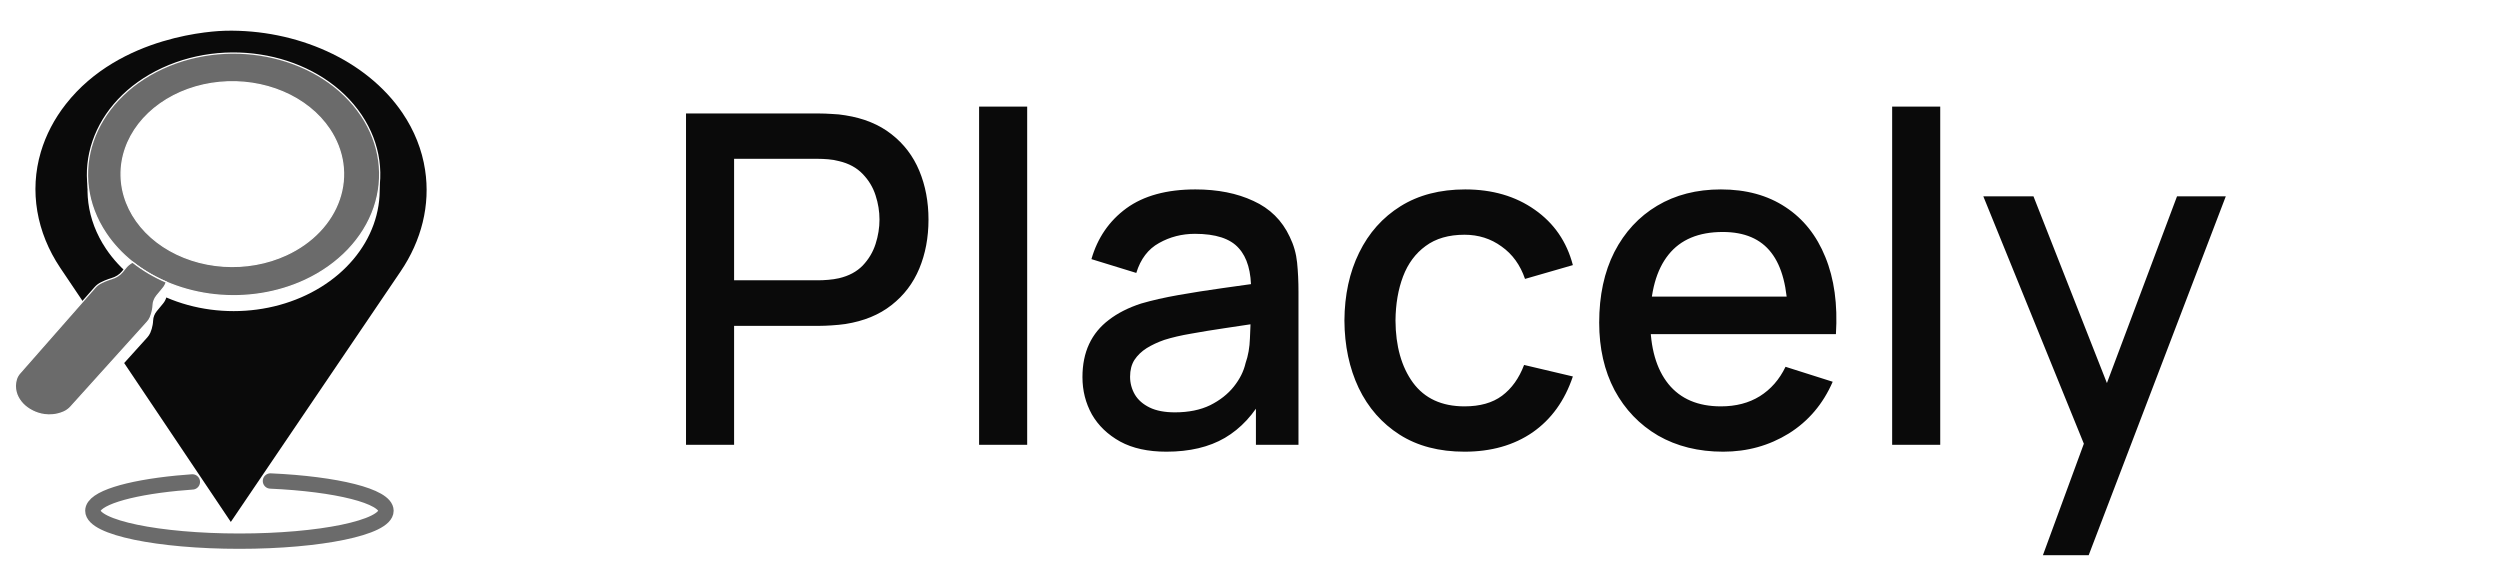 <svg width="163" height="37" viewBox="0 0 163 37" fill="none" xmlns="http://www.w3.org/2000/svg">
<g filter="url(#filter0_d_4953_6055)">
<path d="M26.12 16.696C22.431 22.14 18.741 27.585 15.049 33.03C12.732 29.577 10.415 26.123 8.096 22.67C8.599 22.115 9.101 21.559 9.602 21.002C9.688 20.907 9.756 20.802 9.804 20.69C9.874 20.525 9.924 20.355 9.953 20.182C9.97 20.089 9.98 19.995 9.984 19.901C9.992 19.683 10.074 19.472 10.22 19.291C10.359 19.124 10.497 18.956 10.635 18.788C10.733 18.669 10.803 18.536 10.844 18.395C12.661 19.179 14.734 19.455 16.756 19.183C18.777 18.912 20.639 18.106 22.066 16.886C23.493 15.666 24.408 14.097 24.676 12.411C24.944 10.726 24.551 9.013 23.554 7.527C20.996 3.711 15.195 2.338 10.599 4.464C6.003 6.589 4.35 11.406 6.912 15.223C7.376 15.915 7.961 16.546 8.651 17.093C8.482 17.18 8.337 17.294 8.225 17.43L7.981 17.729C7.811 17.934 7.567 18.089 7.284 18.172C7.224 18.191 7.164 18.209 7.102 18.231C6.929 18.29 6.763 18.361 6.604 18.442C6.446 18.521 6.309 18.625 6.201 18.749C6.062 18.907 5.924 19.064 5.785 19.221C5.165 18.3 4.546 17.38 3.926 16.459C2.386 14.16 1.906 11.459 2.664 8.905C2.992 7.8 3.541 6.748 4.289 5.794C7.849 1.244 14.101 1.017 14.705 1.004C19.304 0.904 23.877 2.877 26.241 6.366C27.017 7.511 27.518 8.771 27.715 10.075C28.068 12.364 27.484 14.685 26.12 16.696Z" fill="#0A0A0A"/>
</g>
<path d="M23.553 7.525C20.996 3.709 15.194 2.336 10.598 4.461C6.002 6.586 4.349 11.405 6.909 15.22C7.372 15.913 7.958 16.543 8.646 17.091C10.118 18.257 12.001 19.002 14.019 19.217C16.037 19.432 18.085 19.105 19.864 18.285C22.071 17.264 23.7 15.557 24.392 13.539C25.084 11.522 24.782 9.358 23.553 7.525ZM18.674 16.614C17.421 17.193 15.989 17.451 14.56 17.354C13.13 17.258 11.768 16.811 10.644 16.072C9.52 15.332 8.685 14.332 8.245 13.198C7.806 12.065 7.781 10.848 8.174 9.703C8.567 8.558 9.36 7.535 10.452 6.764C11.545 5.993 12.889 5.508 14.314 5.371C15.738 5.234 17.18 5.451 18.456 5.994C19.732 6.537 20.786 7.383 21.483 8.423C21.947 9.114 22.241 9.874 22.351 10.66C22.461 11.445 22.383 12.241 22.122 13.002C21.861 13.763 21.422 14.473 20.831 15.093C20.239 15.713 19.506 16.23 18.674 16.614Z" fill="#6B6B6B" stroke="white" stroke-width="0.083" stroke-miterlimit="10"/>
<path d="M10.843 18.394C10.803 18.534 10.732 18.667 10.634 18.786C10.495 18.954 10.358 19.122 10.22 19.289C10.074 19.47 9.992 19.682 9.983 19.9C9.98 19.994 9.969 20.087 9.952 20.18C9.923 20.353 9.873 20.523 9.803 20.688C9.755 20.8 9.687 20.905 9.602 21C9.099 21.556 8.597 22.112 8.096 22.668C6.934 23.957 5.773 25.245 4.612 26.532C4.495 26.664 4.345 26.773 4.173 26.853C3.947 26.956 3.699 27.021 3.443 27.046C2.669 27.121 2.108 26.792 1.938 26.69C1.493 26.42 1.179 26.026 1.054 25.58C0.98 25.305 0.982 25.019 1.061 24.745C1.103 24.594 1.182 24.452 1.292 24.328C2.79 22.626 4.286 20.923 5.781 19.219C5.92 19.062 6.057 18.905 6.196 18.748C6.304 18.624 6.441 18.519 6.599 18.44C6.758 18.359 6.924 18.288 7.097 18.229C7.159 18.208 7.219 18.189 7.279 18.171C7.562 18.088 7.807 17.932 7.976 17.727L8.22 17.428C8.332 17.293 8.477 17.178 8.646 17.092C9.299 17.611 10.039 18.049 10.843 18.394Z" fill="#6B6B6B" stroke="white" stroke-width="0.083" stroke-miterlimit="10"/>
<path d="M17.633 31.361C21.94 31.554 25.166 32.349 25.166 33.301C25.166 34.396 20.887 35.284 15.609 35.284C10.332 35.284 6.054 34.396 6.054 33.301C6.054 32.507 8.299 31.822 11.543 31.504C11.866 31.474 12.199 31.446 12.542 31.421" stroke="#6B6B6B" stroke-miterlimit="10" stroke-linecap="round"/>
<path d="M44.728 29V7.4H53.458C53.668 7.4 53.928 7.41 54.238 7.43C54.548 7.44 54.843 7.47 55.123 7.52C56.323 7.71 57.323 8.12 58.123 8.75C58.933 9.38 59.538 10.175 59.938 11.135C60.338 12.095 60.538 13.155 60.538 14.315C60.538 15.485 60.338 16.55 59.938 17.51C59.538 18.47 58.933 19.265 58.123 19.895C57.323 20.525 56.323 20.935 55.123 21.125C54.843 21.165 54.543 21.195 54.223 21.215C53.913 21.235 53.658 21.245 53.458 21.245H47.863V29H44.728ZM47.863 18.275H53.338C53.538 18.275 53.758 18.265 53.998 18.245C54.248 18.225 54.483 18.19 54.703 18.14C55.343 17.99 55.858 17.715 56.248 17.315C56.638 16.905 56.918 16.435 57.088 15.905C57.258 15.375 57.343 14.845 57.343 14.315C57.343 13.785 57.258 13.26 57.088 12.74C56.918 12.21 56.638 11.745 56.248 11.345C55.858 10.935 55.343 10.655 54.703 10.505C54.483 10.445 54.248 10.405 53.998 10.385C53.758 10.365 53.538 10.355 53.338 10.355H47.863V18.275ZM63.837 29V6.95H66.972V29H63.837ZM76.051 29.45C74.851 29.45 73.846 29.23 73.036 28.79C72.226 28.34 71.611 27.75 71.191 27.02C70.781 26.28 70.576 25.47 70.576 24.59C70.576 23.77 70.721 23.05 71.011 22.43C71.301 21.81 71.731 21.285 72.301 20.855C72.871 20.415 73.571 20.06 74.401 19.79C75.121 19.58 75.936 19.395 76.846 19.235C77.756 19.075 78.711 18.925 79.711 18.785C80.721 18.645 81.721 18.505 82.711 18.365L81.571 18.995C81.591 17.725 81.321 16.785 80.761 16.175C80.211 15.555 79.261 15.245 77.911 15.245C77.061 15.245 76.281 15.445 75.571 15.845C74.861 16.235 74.366 16.885 74.086 17.795L71.161 16.895C71.561 15.505 72.321 14.4 73.441 13.58C74.571 12.76 76.071 12.35 77.941 12.35C79.391 12.35 80.651 12.6 81.721 13.1C82.801 13.59 83.591 14.37 84.091 15.44C84.351 15.97 84.511 16.53 84.571 17.12C84.631 17.71 84.661 18.345 84.661 19.025V29H81.886V25.295L82.426 25.775C81.756 27.015 80.901 27.94 79.861 28.55C78.831 29.15 77.561 29.45 76.051 29.45ZM76.606 26.885C77.496 26.885 78.261 26.73 78.901 26.42C79.541 26.1 80.056 25.695 80.446 25.205C80.836 24.715 81.091 24.205 81.211 23.675C81.381 23.195 81.476 22.655 81.496 22.055C81.526 21.455 81.541 20.975 81.541 20.615L82.561 20.99C81.571 21.14 80.671 21.275 79.861 21.395C79.051 21.515 78.316 21.635 77.656 21.755C77.006 21.865 76.426 22 75.916 22.16C75.486 22.31 75.101 22.49 74.761 22.7C74.431 22.91 74.166 23.165 73.966 23.465C73.776 23.765 73.681 24.13 73.681 24.56C73.681 24.98 73.786 25.37 73.996 25.73C74.206 26.08 74.526 26.36 74.956 26.57C75.386 26.78 75.936 26.885 76.606 26.885ZM95.486 29.45C93.826 29.45 92.416 29.08 91.256 28.34C90.096 27.6 89.206 26.585 88.586 25.295C87.976 24.005 87.666 22.54 87.656 20.9C87.666 19.23 87.986 17.755 88.616 16.475C89.246 15.185 90.146 14.175 91.316 13.445C92.486 12.715 93.891 12.35 95.531 12.35C97.301 12.35 98.811 12.79 100.061 13.67C101.321 14.55 102.151 15.755 102.551 17.285L99.431 18.185C99.121 17.275 98.611 16.57 97.901 16.07C97.201 15.56 96.396 15.305 95.486 15.305C94.456 15.305 93.611 15.55 92.951 16.04C92.291 16.52 91.801 17.18 91.481 18.02C91.161 18.86 90.996 19.82 90.986 20.9C90.996 22.57 91.376 23.92 92.126 24.95C92.886 25.98 94.006 26.495 95.486 26.495C96.496 26.495 97.311 26.265 97.931 25.805C98.561 25.335 99.041 24.665 99.371 23.795L102.551 24.545C102.021 26.125 101.146 27.34 99.926 28.19C98.706 29.03 97.226 29.45 95.486 29.45ZM112.352 29.45C110.742 29.45 109.327 29.1 108.107 28.4C106.897 27.69 105.952 26.705 105.272 25.445C104.602 24.175 104.267 22.705 104.267 21.035C104.267 19.265 104.597 17.73 105.257 16.43C105.927 15.13 106.857 14.125 108.047 13.415C109.237 12.705 110.622 12.35 112.202 12.35C113.852 12.35 115.257 12.735 116.417 13.505C117.577 14.265 118.442 15.35 119.012 16.76C119.592 18.17 119.822 19.845 119.702 21.785H116.567V20.645C116.547 18.765 116.187 17.375 115.487 16.475C114.797 15.575 113.742 15.125 112.322 15.125C110.752 15.125 109.572 15.62 108.782 16.61C107.992 17.6 107.597 19.03 107.597 20.9C107.597 22.68 107.992 24.06 108.782 25.04C109.572 26.01 110.712 26.495 112.202 26.495C113.182 26.495 114.027 26.275 114.737 25.835C115.457 25.385 116.017 24.745 116.417 23.915L119.492 24.89C118.862 26.34 117.907 27.465 116.627 28.265C115.347 29.055 113.922 29.45 112.352 29.45ZM106.577 21.785V19.34H118.142V21.785H106.577ZM123.368 29V6.95H126.503V29H123.368ZM133.197 36.2L136.332 27.665L136.377 30.185L129.312 12.8H132.582L137.862 26.225H136.902L141.942 12.8H145.122L136.182 36.2H133.197Z" fill="#0A0A0A"/>
<defs>
<filter id="filter0_d_4953_6055" x="1.311" y="1" width="27.505" height="34.031" filterUnits="userSpaceOnUse" color-interpolation-filters="sRGB">
<feFlood flood-opacity="0" result="BackgroundImageFix"/>
<feColorMatrix in="SourceAlpha" type="matrix" values="0 0 0 0 0 0 0 0 0 0 0 0 0 0 0 0 0 0 127 0" result="hardAlpha"/>
<feOffset dy="1"/>
<feGaussianBlur stdDeviation="0.5"/>
<feColorMatrix type="matrix" values="0 0 0 0 1 0 0 0 0 1 0 0 0 0 1 0 0 0 0.44 0"/>
<feBlend mode="normal" in2="BackgroundImageFix" result="effect1_dropShadow_4953_6055"/>
<feBlend mode="normal" in="SourceGraphic" in2="effect1_dropShadow_4953_6055" result="shape"/>
</filter>
</defs>
</svg>
